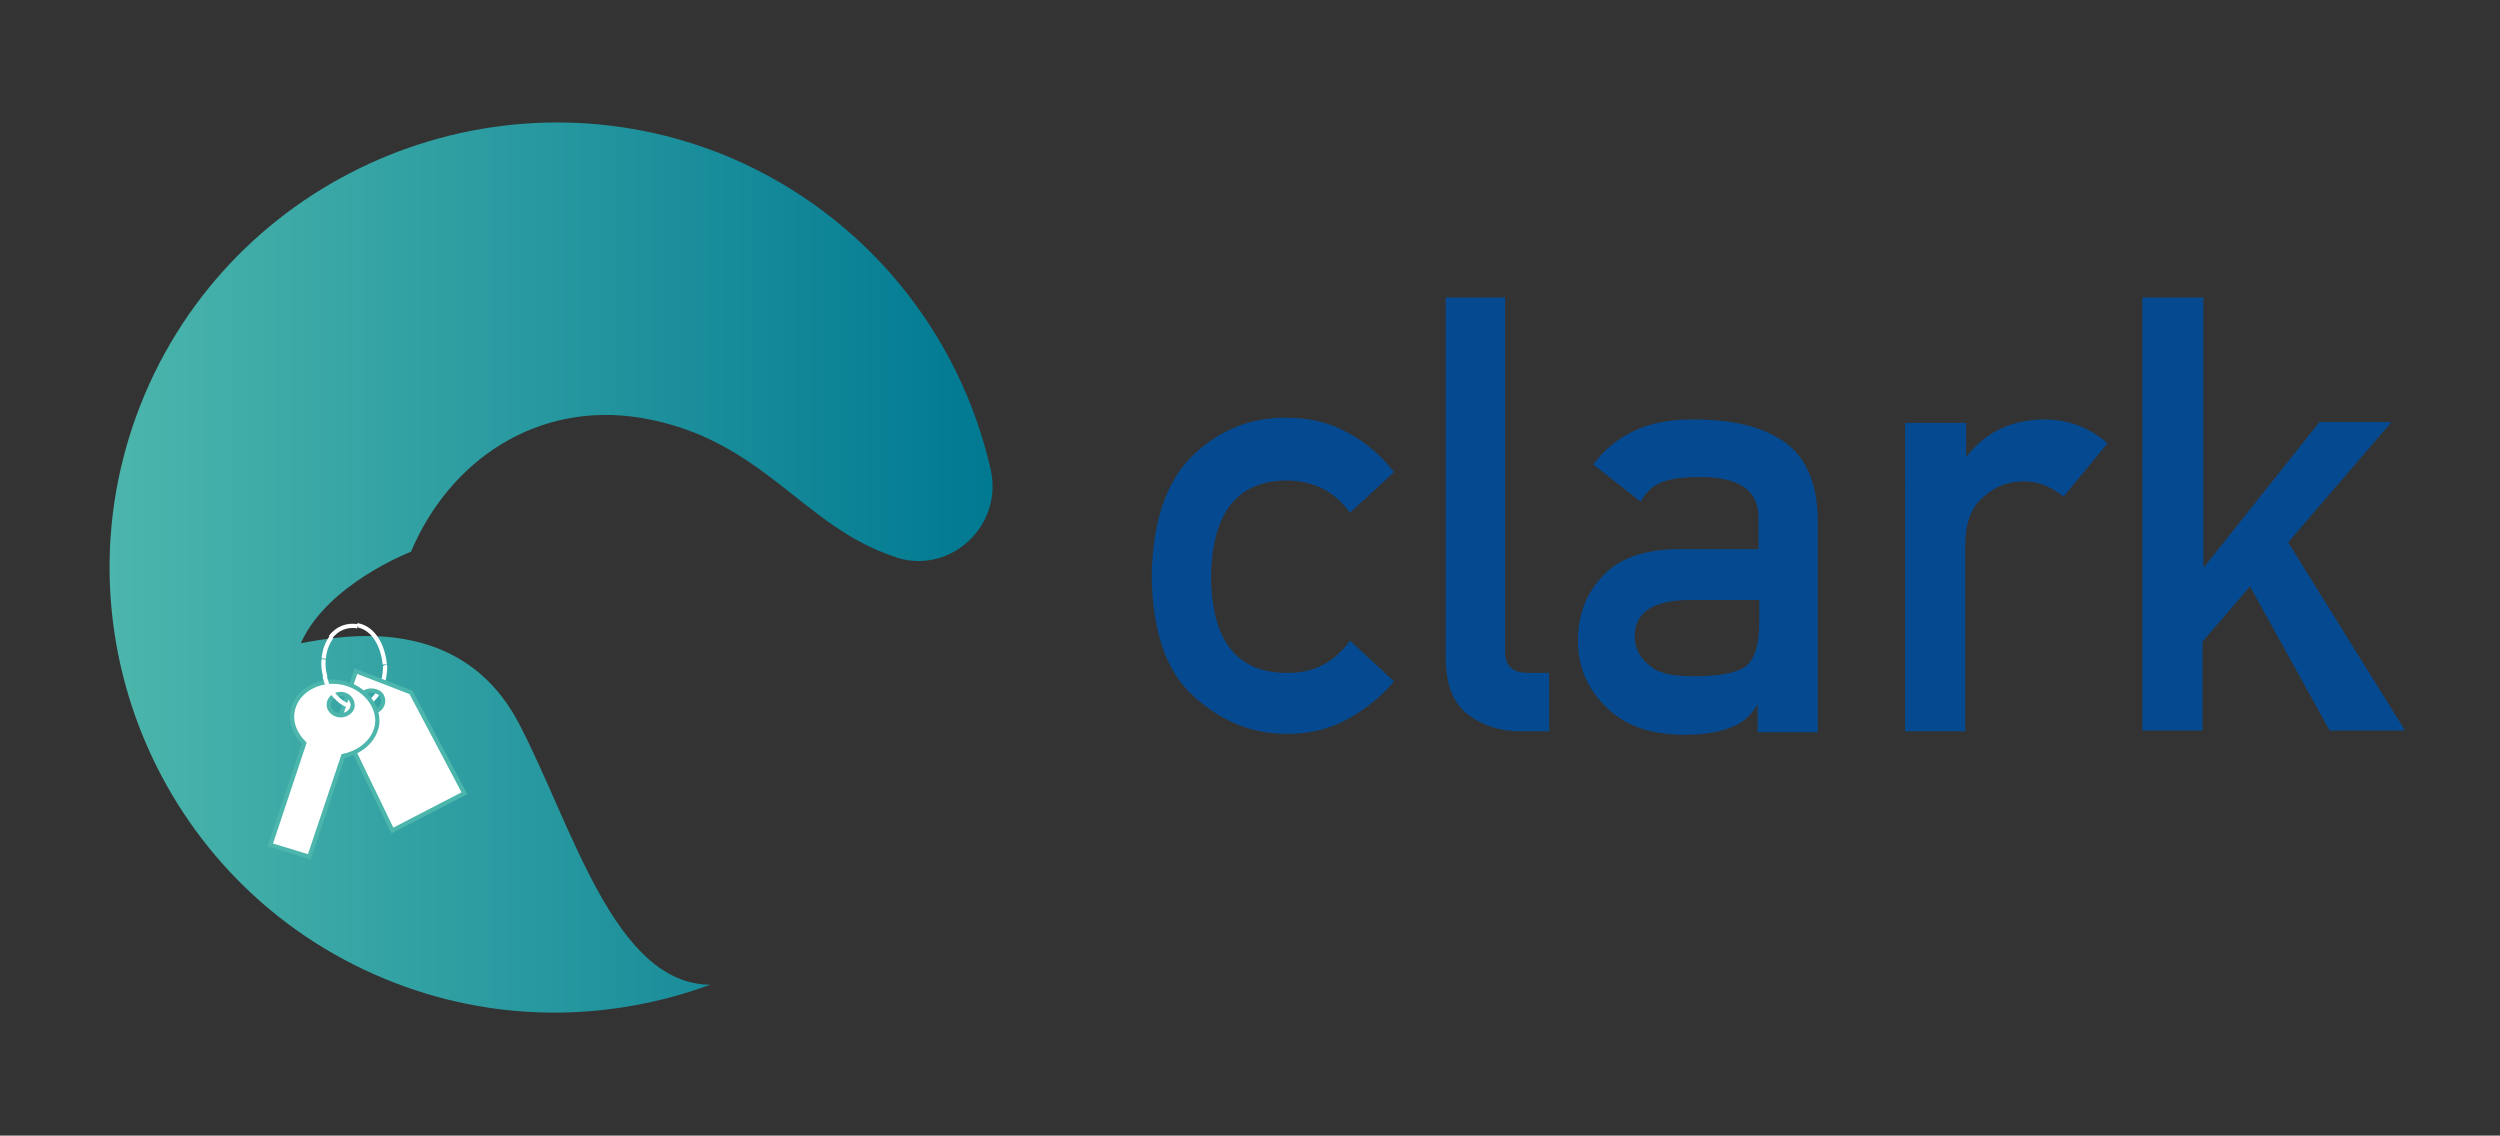 <?xml version="1.0" encoding="utf-8"?>
<!-- Generator: Adobe Illustrator 22.0.1, SVG Export Plug-In . SVG Version: 6.00 Build 0)  -->
<svg version="1.1" id="Layer_1" xmlns="http://www.w3.org/2000/svg" xmlns:xlink="http://www.w3.org/1999/xlink" x="0px" y="0px"
	 viewBox="0 0 295 134" style="enable-background:new 0 0 295 134;" xml:space="preserve">
<rect x="0" y="0" width="295" height="134" fill="#333333" stroke="none"/>
<style type="text/css">
	.st0{fill:none;}
	.st1{clip-path:url(#SVGID_2_);fill:#054A91;}
	.st2{fill:url(#SVGID_3_);}
	.st3{fill:none;stroke:#FFFFFF;stroke-width:0.5;stroke-miterlimit:10;}
	.st4{fill:#FFFFFF;stroke:#4CB6AC;stroke-width:0.5;stroke-miterlimit:10;}
</style>
<g>
	<title>background</title>
	<rect id="canvas_background" x="-1" y="-1" class="st0" width="297" height="136"/>
</g>
<g>
	<title>Layer 1</title>
	<g id="svg_1">
		<g>
			<defs>
				<path id="SVGID_1_" d="M164.5,80.4c-1.5,1.8-3.4,3.3-5.4,4.4c-2.1,1.2-4.5,1.8-7.2,1.8c-4.2,0-7.8-1.5-11-4.4
					c-3.3-2.9-4.9-7.7-5-14.2c0.1-6.6,1.8-11.4,5-14.4c3.1-2.9,6.8-4.4,11-4.3c2.7,0,5.1,0.6,7.2,1.8c2.1,1.1,3.9,2.7,5.4,4.6
					l-5.2,4.8c-1.8-2.5-4.2-3.7-7.2-3.8c-6-0.1-9.1,3.7-9.2,11.4c0.1,7.6,3.1,11.4,9.2,11.3c3,0,5.4-1.3,7.2-3.8L164.5,80.4
					L164.5,80.4z M170.5,35.1h7.1v41.8c0,1.7,0.9,2.5,2.7,2.5h2.5v6.9h-3.2c-2.6,0-4.7-0.7-6.4-2c-1.8-1.4-2.6-3.6-2.6-6.8V35.1
					H170.5z M207.5,83.1h-0.1c-0.7,1.2-1.7,2.2-3.1,2.7c-1.4,0.6-3.2,0.9-5.6,0.9c-3.9,0-7-1.1-9.1-3.2c-2.2-2.1-3.4-4.7-3.4-7.9
					c0-3.1,1-5.6,2.9-7.6c1.9-2.1,4.8-3.1,8.6-3.2h9.8V61c0-3.2-2.4-4.8-7.2-4.7c-1.8,0-3.2,0.2-4.2,0.6c-1.1,0.4-1.9,1.2-2.5,2.3
					l-5.6-4.4c2.7-3.6,6.7-5.4,11.9-5.3c4.4,0,8,0.8,10.6,2.6c2.6,1.8,4,5,4,9.4v24.9h-7.1v-3.3H207.5L207.5,83.1z M207.5,70.8H199
					c-4.1,0.1-6.2,1.6-6.1,4.4c0,1.2,0.5,2.3,1.6,3.2c1,1,2.7,1.4,5.1,1.4c3,0,5.1-0.3,6.3-1.1c1.1-0.8,1.7-2.5,1.7-5.3v-2.6H207.5z
					 M224.9,49.9h7.1v3.9h0.1c2.3-2.9,5.4-4.3,9.2-4.3c2.8,0,5.3,1,7.4,2.8l-5.2,6.3c-1.5-1.2-3-1.8-4.7-1.8c-1.8,0-3.4,0.6-4.7,1.8
					c-1.5,1.2-2.2,3.1-2.2,5.8v21.9h-7.1V49.9L224.9,49.9L224.9,49.9z M252.9,35.1h7.1v31.8h0.1l13.6-17.1h8.5L270,64l13.8,22.2
					h-8.9l-9.4-17l-5.6,6.5v10.5h-7.1V35.1H252.9z"/>
			</defs>
			<clipPath id="SVGID_2_">
				<use xlink:href="#SVGID_1_"  style="overflow:visible;"/>
			</clipPath>
			<rect id="svg_3" x="123.4" y="13.5" class="st1" width="188.7" height="95.2"/>
		</g>
	</g>
	<g>
		<g>
			<g>
				
					<linearGradient id="SVGID_3_" gradientUnits="userSpaceOnUse" x1="12.964" y1="69" x2="117" y2="69" gradientTransform="matrix(1 0 0 -1 0 136)">
					<stop  offset="0" style="stop-color:#4CB6AC"/>
					<stop  offset="1" style="stop-color:#007992"/>
				</linearGradient>
				<path class="st2" d="M61.3,85.5c-6.8-13.2-20.9-10.5-25.8-9.6c3.1-7,13-10.8,13-10.8c4.5-10.7,14.8-17.8,27.1-15.8
					c14.4,2.4,19.1,12.9,30,16.4c0.1,0,0.1,0,0.2,0.1c6.4,2,12.6-3.8,11.1-10.4c-3.6-15.9-14.6-29.9-30.7-36.8
					C59.4,7.3,28.4,19.9,17.1,46.5c-11.4,26.9,1.4,57.9,28.3,69c12.8,5.3,26.4,5.1,38.4,0.7C72.5,116.1,67.6,97.6,61.3,85.5"/>
			</g>
		</g>
		<g>
			<path class="st3" d="M39.1,75.2c-0.5,0.7-0.8,1.5-0.9,2.5"/>
			<path class="st3" d="M38.2,77.8c-0.1,0.7,0,1.4,0.2,2.1"/>
			<path class="st3" d="M42.2,73.9c-1.2-0.2-2.4,0.2-3.2,1.3"/>
			<path class="st3" d="M43,83.2c1.2-0.5,2.2-1.9,2.4-3.8c0-0.3,0.1-0.7,0-0.9"/>
			<path class="st4" d="M42,79.2L40,85L46.3,98l8.5-4.4l-6.3-11.9L42,79.2z M44.4,83.9c-0.7,0.3-1.7,0-1.9-0.6
				c-0.3-0.6,0-1.3,0.7-1.7c0.7-0.3,1.7,0,1.9,0.6C45.4,82.8,45.1,83.6,44.4,83.9z"/>
			<path class="st3" d="M41.2,83.3c0.6,0.2,1.2,0.1,1.7-0.1"/>
			<path class="st4" d="M44.5,85.5c0.3-2.3-1.7-4.6-4.4-5c-2.7-0.4-5.3,1.2-5.6,3.6c-0.2,1.3,0.4,2.6,1.4,3.6l-4,12l4.6,1.4l4-11.9
				C42.5,88.8,44.2,87.4,44.5,85.5z M40,84.4c-0.7-0.1-1.3-0.7-1.2-1.4c0.1-0.7,0.8-1.2,1.6-1.1c0.7,0.1,1.3,0.7,1.2,1.5
				C41.5,84,40.7,84.5,40,84.4z"/>
			<path class="st3" d="M45.4,78.4c-0.2-2.2-1.3-4.2-3.1-4.6l0,0l-0.1,0.1"/>
			<path class="st3" d="M38.3,79.8c0.2,0.7,0.4,1.3,0.7,1.8"/>
			<path class="st3" d="M39.1,81.6c0.6,0.8,1.3,1.5,2.2,1.7"/>
		</g>
	</g>
</g>
</svg>
